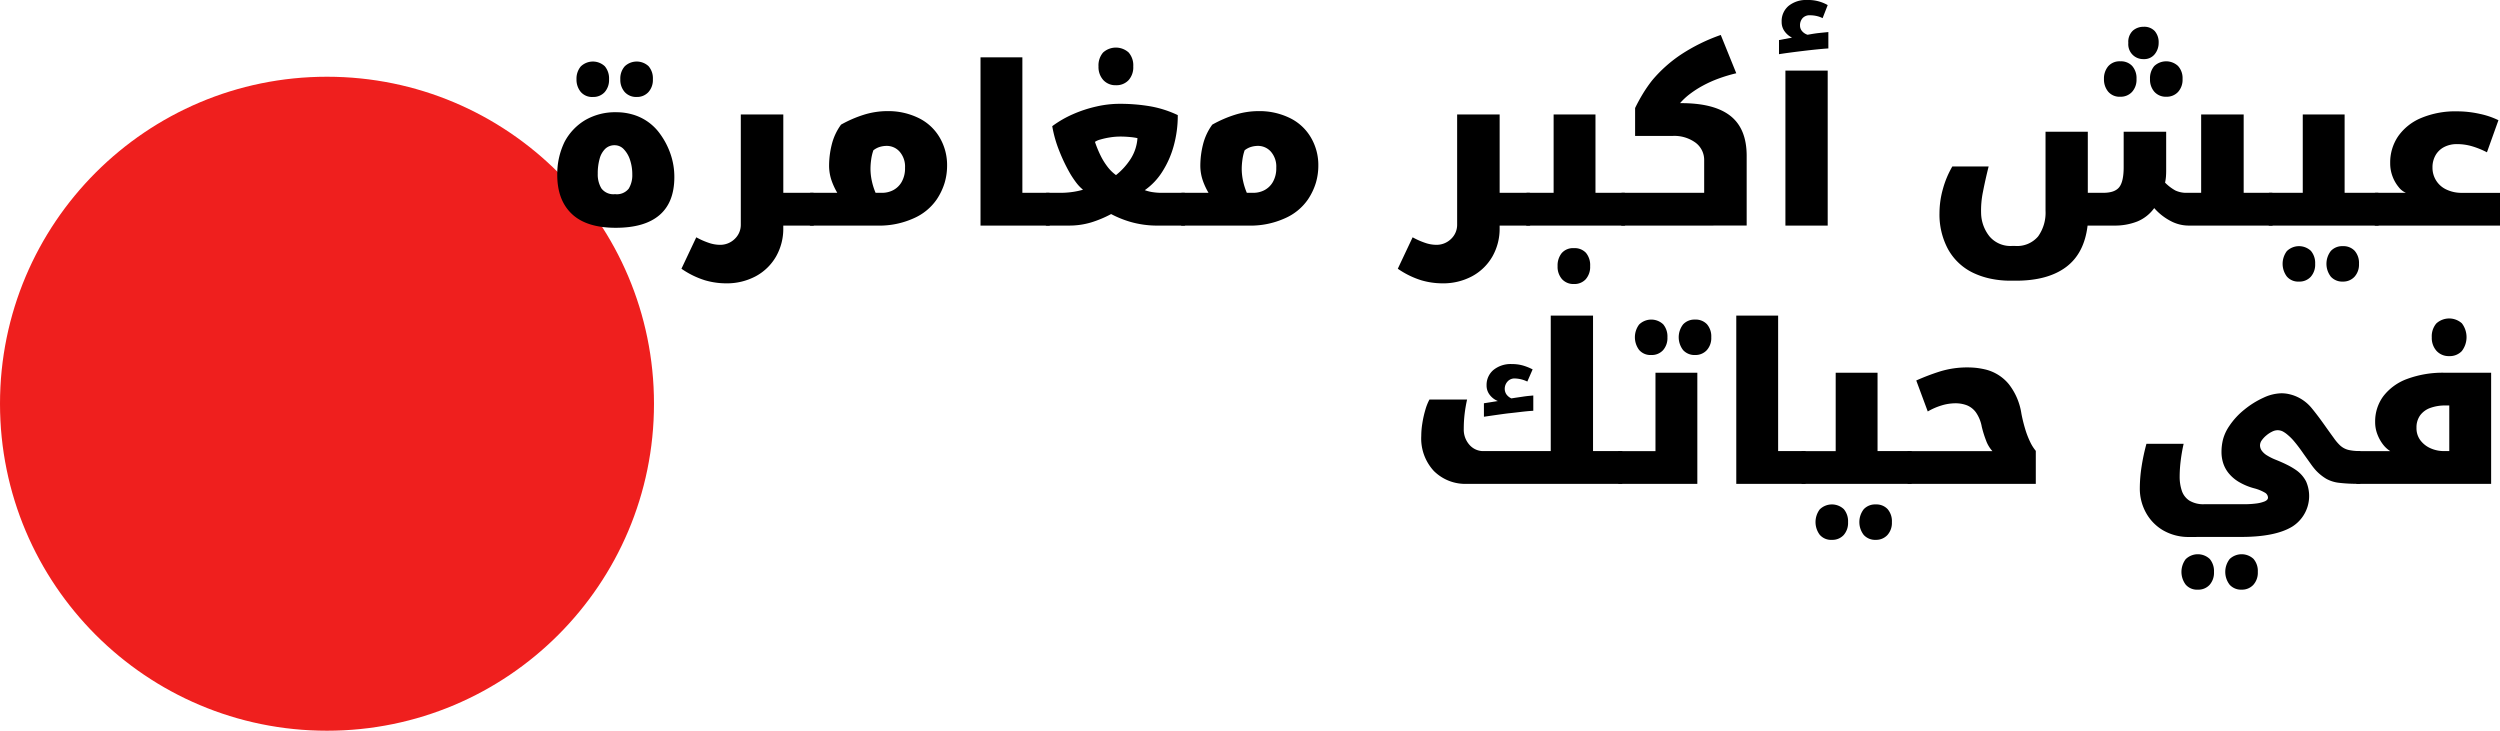 <svg xmlns="http://www.w3.org/2000/svg" viewBox="0 0 543.528 158.867"><g id="Calque_2" data-name="Calque 2"><g id="Calque_1-2" data-name="Calque 1"><circle cx="71.092" cy="87.775" r="71.092" fill="#ef1f1e"/><path d="M133.86,55.156q-6.354,0-9.53-3.008t-3.176-8.5a16.006,16.006,0,0,1,1.588-7.171,12.088,12.088,0,0,1,4.5-4.741A12.961,12.961,0,0,1,134,30.033a12.554,12.554,0,0,1,3.321.433,11.042,11.042,0,0,1,6.185,4.283,16.413,16.413,0,0,1,2.262,4.332,15.2,15.2,0,0,1,.842,5.054q0,5.486-3.224,8.254T133.86,55.156ZM128.9,26.712a3.231,3.231,0,0,1-2.648-1.108,4.162,4.162,0,0,1-.914-2.743,4.145,4.145,0,0,1,.914-2.767,3.781,3.781,0,0,1,5.246-.048,4.1,4.1,0,0,1,.915,2.815,3.97,3.97,0,0,1-.963,2.816A3.318,3.318,0,0,1,128.9,26.712Zm4.812,21.129a3.283,3.283,0,0,0,2.984-1.2,5.625,5.625,0,0,0,.771-3.081,9.836,9.836,0,0,0-.482-3.128,6.012,6.012,0,0,0-1.347-2.334,2.686,2.686,0,0,0-1.974-.891,2.9,2.9,0,0,0-2.069.77,4.725,4.725,0,0,0-1.228,2.166,11.719,11.719,0,0,0-.409,3.273,5.832,5.832,0,0,0,.794,3.176A3.234,3.234,0,0,0,133.715,47.841Zm4.717-21.129a3.339,3.339,0,0,1-2.6-1.059,3.989,3.989,0,0,1-.963-2.792,3.97,3.97,0,0,1,.963-2.815,3.785,3.785,0,0,1,5.174-.024,4.014,4.014,0,0,1,.939,2.839,3.915,3.915,0,0,1-.987,2.816A3.339,3.339,0,0,1,138.432,26.712Z" transform="translate(0 -5.632)"/><path d="M170.294,54.675V55.2a12.188,12.188,0,0,1-1.564,6.185,11.254,11.254,0,0,1-4.38,4.283,13.31,13.31,0,0,1-6.57,1.564,16.33,16.33,0,0,1-4.548-.674,18.734,18.734,0,0,1-5.078-2.5l3.225-6.834a16.4,16.4,0,0,0,2.7,1.2,7.53,7.53,0,0,0,2.359.433,4.493,4.493,0,0,0,3.32-1.3,4.21,4.21,0,0,0,1.3-3.08V30.514h9.241V47.552h6.449c.161,0,.241.064.241.192v6.691a.212.212,0,0,1-.241.24Z" transform="translate(0 -5.632)"/><path d="M176.261,54.675a.213.213,0,0,1-.241-.24V47.744c0-.128.081-.192.241-.192h5.775a14.74,14.74,0,0,1-1.227-2.623,9.994,9.994,0,0,1-.554-3.442,19.079,19.079,0,0,1,.554-4.331,12.341,12.341,0,0,1,2.045-4.428,26.007,26.007,0,0,1,5.006-2.166,17.133,17.133,0,0,1,5.053-.77,14.958,14.958,0,0,1,6.69,1.444,10.742,10.742,0,0,1,4.644,4.211,11.784,11.784,0,0,1,1.661,6.185,13.147,13.147,0,0,1-.53,3.73A13.638,13.638,0,0,1,203.646,49a11.778,11.778,0,0,1-5,4.092,18.1,18.1,0,0,1-7.8,1.588Zm12.994-12.417a12.6,12.6,0,0,0,.314,2.815,14.013,14.013,0,0,0,.793,2.479h1.444a5.185,5.185,0,0,0,2.383-.577,4.558,4.558,0,0,0,1.852-1.806,5.931,5.931,0,0,0,.723-3.056,4.924,4.924,0,0,0-1.18-3.513,3.736,3.736,0,0,0-2.815-1.251,5.256,5.256,0,0,0-1.468.216,4.163,4.163,0,0,0-1.42.746,10.264,10.264,0,0,0-.481,2.045A14.669,14.669,0,0,0,189.255,42.258Z" transform="translate(0 -5.632)"/><path d="M228.047,47.552c.16,0,.241.064.241.192v6.691a.213.213,0,0,1-.241.24H213.175V18.1h9.1V47.552Z" transform="translate(0 -5.632)"/><path d="M252.015,54.675a21.018,21.018,0,0,1-6.377-.842,22.449,22.449,0,0,1-4.067-1.661A24.423,24.423,0,0,1,237.191,54a16.614,16.614,0,0,1-4.861.674h-4.764a.213.213,0,0,1-.242-.24V47.744c0-.128.081-.192.242-.192h2.887a18.02,18.02,0,0,0,2.936-.217,16.089,16.089,0,0,0,2.069-.457,8.85,8.85,0,0,1-1.42-1.468,21.635,21.635,0,0,1-1.323-1.949,36.963,36.963,0,0,1-2.431-5.054,26.369,26.369,0,0,1-1.515-5.343,23.05,23.05,0,0,1,4.548-2.623,27.668,27.668,0,0,1,5.077-1.66,22.471,22.471,0,0,1,4.861-.577,38.977,38.977,0,0,1,6.906.554,23.505,23.505,0,0,1,5.9,1.9,24.575,24.575,0,0,1-.891,6.714,20.436,20.436,0,0,1-2.5,5.632,14.027,14.027,0,0,1-3.778,3.971,8.909,8.909,0,0,0,1.4.384,13.322,13.322,0,0,0,2.6.193h4.572c.16,0,.241.064.241.192v6.691a.213.213,0,0,1-.241.24ZM242.629,43.7a14.508,14.508,0,0,0,3.2-3.537,9.6,9.6,0,0,0,1.468-4.5,13.085,13.085,0,0,0-1.66-.241q-1.037-.1-2.046-.1a14.5,14.5,0,0,0-2.334.193,15.8,15.8,0,0,0-2.046.457,3.662,3.662,0,0,0-1.155.505,23.927,23.927,0,0,0,1.155,2.839,14.5,14.5,0,0,0,1.54,2.528A8.916,8.916,0,0,0,242.629,43.7Zm0-19.54a3.57,3.57,0,0,1-2.767-1.131,4.212,4.212,0,0,1-1.035-2.96,4.3,4.3,0,0,1,.987-3.008,4.142,4.142,0,0,1,5.559-.024,4.221,4.221,0,0,1,1.011,3.032,4.18,4.18,0,0,1-1.035,3.008A3.592,3.592,0,0,1,242.629,24.161Z" transform="translate(0 -5.632)"/><path d="M256.972,54.675a.213.213,0,0,1-.241-.24V47.744c0-.128.081-.192.241-.192h5.775a14.74,14.74,0,0,1-1.227-2.623,9.994,9.994,0,0,1-.554-3.442,19.079,19.079,0,0,1,.554-4.331,12.341,12.341,0,0,1,2.045-4.428,26.007,26.007,0,0,1,5.006-2.166,17.128,17.128,0,0,1,5.053-.77,14.958,14.958,0,0,1,6.69,1.444,10.742,10.742,0,0,1,4.644,4.211,11.784,11.784,0,0,1,1.661,6.185,13.147,13.147,0,0,1-.53,3.73A13.638,13.638,0,0,1,284.357,49a11.778,11.778,0,0,1-5.005,4.092,18.1,18.1,0,0,1-7.8,1.588Zm12.994-12.417a12.658,12.658,0,0,0,.313,2.815,14.012,14.012,0,0,0,.794,2.479h1.444a5.185,5.185,0,0,0,2.383-.577,4.558,4.558,0,0,0,1.852-1.806,5.931,5.931,0,0,0,.723-3.056A4.924,4.924,0,0,0,276.3,38.6a3.736,3.736,0,0,0-2.815-1.251,5.256,5.256,0,0,0-1.468.216,4.163,4.163,0,0,0-1.42.746,10.264,10.264,0,0,0-.481,2.045A14.669,14.669,0,0,0,269.966,42.258Z" transform="translate(0 -5.632)"/><path d="M326.036,54.675V55.2a12.188,12.188,0,0,1-1.564,6.185,11.254,11.254,0,0,1-4.38,4.283,13.306,13.306,0,0,1-6.569,1.564,16.331,16.331,0,0,1-4.549-.674,18.716,18.716,0,0,1-5.077-2.5l3.224-6.834a16.371,16.371,0,0,0,2.7,1.2,7.519,7.519,0,0,0,2.358.433,4.492,4.492,0,0,0,3.32-1.3,4.207,4.207,0,0,0,1.3-3.08V30.514h9.241V47.552h6.45q.24,0,.24.192v6.691a.212.212,0,0,1-.24.24Z" transform="translate(0 -5.632)"/><path d="M332,54.675a.213.213,0,0,1-.241-.24V47.744c0-.128.081-.192.241-.192h5.775V30.514h9.1V47.552h6.257c.16,0,.241.064.241.192v6.691a.213.213,0,0,1-.241.24Zm10.2,12.706a3.339,3.339,0,0,1-2.6-1.059,4.06,4.06,0,0,1-.962-2.84,4.286,4.286,0,0,1,.89-2.815,3.256,3.256,0,0,1,2.671-1.083,3.327,3.327,0,0,1,2.6,1.011,4.161,4.161,0,0,1,.915,2.887,4.044,4.044,0,0,1-.963,2.864A3.32,3.32,0,0,1,342.207,67.381Z" transform="translate(0 -5.632)"/><path d="M352.651,54.675a.213.213,0,0,1-.242-.24V47.744c0-.128.081-.192.242-.192h17.855V40.524a4.682,4.682,0,0,0-1.877-3.874,7.828,7.828,0,0,0-4.957-1.467h-8.183V29.118q.819-1.684,1.734-3.177A29.288,29.288,0,0,1,359.2,23.1a29.579,29.579,0,0,1,6.3-5.632,39.267,39.267,0,0,1,8.615-4.236l3.37,8.327a34.033,34.033,0,0,0-3.851,1.155,25.762,25.762,0,0,0-3.417,1.54,21.664,21.664,0,0,0-2.84,1.829,14.12,14.12,0,0,0-2.117,1.974h.24q7.221,0,10.734,2.791t3.512,8.664v15.16Z" transform="translate(0 -5.632)"/><path d="M386.774,14.343l2.839-.53a4.271,4.271,0,0,1-1.587-1.323,3.363,3.363,0,0,1-.674-2.094,4.321,4.321,0,0,1,1.515-3.489,6.037,6.037,0,0,1,4.019-1.275,8.5,8.5,0,0,1,4.476,1.106l-1.107,2.84a5.618,5.618,0,0,0-1.371-.481,6.718,6.718,0,0,0-1.372-.145,2.037,2.037,0,0,0-1.612.626,2.3,2.3,0,0,0-.554,1.588,1.856,1.856,0,0,0,.457,1.252,2.617,2.617,0,0,0,1.18.77l.577-.1q1.107-.192,1.781-.265c.448-.049.834-.089,1.155-.121l1.011-.1v3.562q-.867.048-2.311.192t-3.056.337q-1.612.193-3.056.385t-2.31.337Zm1.395,6.641h9.193V54.675h-9.193Z" transform="translate(0 -5.632)"/><path d="M475.764,54.675a8.36,8.36,0,0,1-3.875-1.011,12.356,12.356,0,0,1-3.537-2.791,8.508,8.508,0,0,1-3.682,2.911,13.248,13.248,0,0,1-5.029.891h-5.777q-.72,6.065-4.692,9.024t-10.9,2.96h-1.059a21.016,21.016,0,0,1-4.523-.457,16.94,16.94,0,0,1-3.755-1.276A12.308,12.308,0,0,1,423.52,59.8a15.879,15.879,0,0,1-1.854-7.822,19.547,19.547,0,0,1,.746-5.27,20.519,20.519,0,0,1,2.046-4.885h7.894q-.723,2.889-1.228,5.488a20.09,20.09,0,0,0-.409,4.715,8.348,8.348,0,0,0,1.829,5.006,5.961,5.961,0,0,0,4.909,2.07h.625a5.982,5.982,0,0,0,5.03-2.07,8.849,8.849,0,0,0,1.613-5.583V34.269h9.192V47.552h3.369q2.5,0,3.465-1.228t.963-4.355v-7.7h9.24v8.518c0,.417-.016.835-.047,1.251a9.973,9.973,0,0,1-.193,1.3,9.944,9.944,0,0,0,2.238,1.708,5.655,5.655,0,0,0,2.575.506h3.032V30.514H487.8V47.552h6.112c.161,0,.241.064.241.192v6.691a.212.212,0,0,1-.241.24ZM460.988,26.664a3.236,3.236,0,0,1-2.647-1.107,4.164,4.164,0,0,1-.915-2.744,4.139,4.139,0,0,1,.915-2.767,3.27,3.27,0,0,1,2.647-1.083,3.341,3.341,0,0,1,2.575,1.011,4.013,4.013,0,0,1,.938,2.839,3.915,3.915,0,0,1-.986,2.816A3.338,3.338,0,0,1,460.988,26.664Zm5.053-8.183a3.224,3.224,0,0,1-3.32-3.512,3.328,3.328,0,0,1,.986-2.672,3.481,3.481,0,0,1,2.334-.842,3.1,3.1,0,0,1,2.431.939,3.719,3.719,0,0,1,.843,2.575,3.862,3.862,0,0,1-.843,2.43A2.894,2.894,0,0,1,466.041,18.481ZM471,26.664a3.33,3.33,0,0,1-2.6-1.06,3.984,3.984,0,0,1-.962-2.791A4.1,4.1,0,0,1,468.352,20a3.782,3.782,0,0,1,5.174-.024,3.9,3.9,0,0,1,.986,2.839,3.915,3.915,0,0,1-.986,2.816A3.339,3.339,0,0,1,471,26.664Z" transform="translate(0 -5.632)"/><path d="M493.427,54.675a.213.213,0,0,1-.241-.24V47.744c0-.128.081-.192.241-.192h7.219V30.514h9.1V47.552h7.219c.16,0,.241.064.241.192v6.691a.213.213,0,0,1-.241.24Zm6.4,12.177a3.235,3.235,0,0,1-2.646-1.108,4.606,4.606,0,0,1,0-5.511,3.777,3.777,0,0,1,5.246-.047A4.1,4.1,0,0,1,503.341,63a3.969,3.969,0,0,1-.963,2.815A3.317,3.317,0,0,1,499.827,66.852Zm9.531,0a3.343,3.343,0,0,1-2.6-1.059,4.566,4.566,0,0,1,0-5.607,3.376,3.376,0,0,1,2.6-1.036,3.341,3.341,0,0,1,2.574,1.011A4.014,4.014,0,0,1,512.87,63a3.914,3.914,0,0,1-.986,2.815A3.338,3.338,0,0,1,509.358,66.852Z" transform="translate(0 -5.632)"/><path d="M516.48,54.675a.214.214,0,0,1-.242-.24V47.744c0-.128.082-.192.242-.192h6.592a4.01,4.01,0,0,1-1.563-1.228,8.072,8.072,0,0,1-1.324-2.286,7.952,7.952,0,0,1-.53-2.935,10.09,10.09,0,0,1,1.734-5.848,11.5,11.5,0,0,1,5-3.971,19.2,19.2,0,0,1,7.8-1.444,22.466,22.466,0,0,1,4.957.554,17.2,17.2,0,0,1,4.043,1.372l-2.5,6.978a18.227,18.227,0,0,0-3.273-1.323,11.591,11.591,0,0,0-3.224-.458,5.975,5.975,0,0,0-2.791.626,4.56,4.56,0,0,0-1.877,1.781,5.233,5.233,0,0,0-.674,2.7,5.188,5.188,0,0,0,2.911,4.716,7.634,7.634,0,0,0,3.586.771h8.182v7.123Z" transform="translate(0 -5.632)"/><path d="M318.961,110.825a9.669,9.669,0,0,1-7.219-2.791,10.377,10.377,0,0,1-2.744-7.6,17.971,17.971,0,0,1,.241-2.816,22.465,22.465,0,0,1,.65-2.888,11.306,11.306,0,0,1,.89-2.238h8.182a30.938,30.938,0,0,0-.529,3.08,27.475,27.475,0,0,0-.193,3.322,4.966,4.966,0,0,0,1.228,3.44,3.983,3.983,0,0,0,3.1,1.372h14.583V74.247h9.193V103.7h6.16c.16,0,.241.065.241.193v6.69a.213.213,0,0,1-.241.24Zm3.658-17.518,3.033-.482A4.216,4.216,0,0,1,323.9,91.5a3.288,3.288,0,0,1-.7-2.093,4.24,4.24,0,0,1,1.468-3.321,5.929,5.929,0,0,1,4.068-1.3,8.436,8.436,0,0,1,2.454.337,11.707,11.707,0,0,1,2.021.818l-1.154,2.648a6.656,6.656,0,0,0-2.695-.674,2.009,2.009,0,0,0-1.637.7,2.334,2.334,0,0,0-.577,1.517,2.181,2.181,0,0,0,.337,1.2,2.661,2.661,0,0,0,1.106.914l.914-.143q1.011-.145,1.637-.242c.417-.063.794-.112,1.131-.144s.7-.064,1.083-.1v3.32q-.819.05-1.516.12t-1.516.169q-.819.1-2.118.241-.529.05-1.9.241t-3.682.529Z" transform="translate(0 -5.632)"/><path d="M352.027,110.825a.213.213,0,0,1-.242-.24V103.9c0-.128.081-.193.242-.193h7.892V86.664h9.1v24.161Zm6.978-28.011a3.236,3.236,0,0,1-2.647-1.107,4.611,4.611,0,0,1,0-5.511,3.778,3.778,0,0,1,5.246-.048,4.107,4.107,0,0,1,.914,2.816,3.971,3.971,0,0,1-.962,2.815A3.317,3.317,0,0,1,359.005,82.814Zm9.529,0a3.333,3.333,0,0,1-2.6-1.059,4.562,4.562,0,0,1,0-5.607,3.379,3.379,0,0,1,2.6-1.035,3.344,3.344,0,0,1,2.576,1.011,4.021,4.021,0,0,1,.938,2.84,3.913,3.913,0,0,1-.987,2.815A3.333,3.333,0,0,1,368.534,82.814Z" transform="translate(0 -5.632)"/><path d="M392.358,103.7c.16,0,.241.065.241.193v6.69a.213.213,0,0,1-.241.24H377.486V74.247h9.1V103.7Z" transform="translate(0 -5.632)"/><path d="M391.876,110.825a.213.213,0,0,1-.241-.24V103.9c0-.128.081-.193.241-.193H399.1V86.664h9.1V103.7h7.218c.161,0,.242.065.242.193v6.69a.213.213,0,0,1-.242.24Zm6.4,12.177a3.235,3.235,0,0,1-2.647-1.107,4.607,4.607,0,0,1,0-5.511,3.778,3.778,0,0,1,5.246-.048,4.1,4.1,0,0,1,.914,2.815,3.973,3.973,0,0,1-.963,2.816A3.319,3.319,0,0,1,398.277,123Zm9.53,0a3.343,3.343,0,0,1-2.6-1.059,4.566,4.566,0,0,1,0-5.607,3.378,3.378,0,0,1,2.6-1.035,3.339,3.339,0,0,1,2.574,1.011,4.012,4.012,0,0,1,.939,2.839,3.918,3.918,0,0,1-.987,2.816A3.341,3.341,0,0,1,407.807,123Z" transform="translate(0 -5.632)"/><path d="M414.93,110.825a.213.213,0,0,1-.241-.24V103.9c0-.128.081-.193.241-.193h18.24a6.954,6.954,0,0,1-1.371-2.286,23.247,23.247,0,0,1-.938-3.008,7.93,7.93,0,0,0-1.276-3.129,4.519,4.519,0,0,0-1.973-1.54,6.878,6.878,0,0,0-2.479-.432,10.452,10.452,0,0,0-2.984.457,13.9,13.9,0,0,0-3.033,1.323l-2.5-6.738a47.447,47.447,0,0,1,5.03-1.925,19.916,19.916,0,0,1,6.184-.914,17.121,17.121,0,0,1,1.805.095,17.511,17.511,0,0,1,1.949.337,9.471,9.471,0,0,1,5.15,3.2,13.654,13.654,0,0,1,2.743,6.424,33.321,33.321,0,0,0,.818,3.322,18.731,18.731,0,0,0,1.083,2.815,9.158,9.158,0,0,0,1.228,1.949v7.171Z" transform="translate(0 -5.632)"/><path d="M476.1,122.376a11.068,11.068,0,0,1-5.9-1.492,10.041,10.041,0,0,1-3.706-3.9,10.845,10.845,0,0,1-1.275-5.149,31.222,31.222,0,0,1,.386-4.765,43.423,43.423,0,0,1,1.058-4.957h8.086a36.633,36.633,0,0,0-.65,3.754,28.887,28.887,0,0,0-.216,3.369,9.59,9.59,0,0,0,.457,3.056,4.1,4.1,0,0,0,1.636,2.166,5.859,5.859,0,0,0,3.3.794h8.759a19.265,19.265,0,0,0,2.407-.145,7.318,7.318,0,0,0,1.9-.457q.746-.314.746-.841a1.3,1.3,0,0,0-.7-1.083,9.313,9.313,0,0,0-2.334-.939,13.255,13.255,0,0,1-3.369-1.42,8.356,8.356,0,0,1-2.166-1.877,6.753,6.753,0,0,1-1.179-2.19,7.851,7.851,0,0,1-.361-2.359,11.111,11.111,0,0,1,.361-2.887,9.54,9.54,0,0,1,1.323-2.791,15.715,15.715,0,0,1,3.3-3.586A18.954,18.954,0,0,1,492.1,92.1a9.568,9.568,0,0,1,3.874-.963,7.543,7.543,0,0,1,1.829.216,8.558,8.558,0,0,1,1.492.5,8.888,8.888,0,0,1,3.225,2.431q1.3,1.564,2.935,3.874,1.057,1.493,1.9,2.647a10.707,10.707,0,0,0,1.275,1.54,4.144,4.144,0,0,0,2.069,1.131,10.549,10.549,0,0,0,2.022.217h.24c.16,0,.241.065.241.193v6.69a.213.213,0,0,1-.241.24h-.24a32.887,32.887,0,0,1-4.188-.217,7.468,7.468,0,0,1-2.767-.866,10.441,10.441,0,0,1-2.286-1.852,15.117,15.117,0,0,1-1.083-1.372q-.6-.842-1.564-2.19-1.059-1.539-1.949-2.6a10.754,10.754,0,0,0-1.517-1.541,5.869,5.869,0,0,0-1.106-.769,2.565,2.565,0,0,0-1.155-.241,2.672,2.672,0,0,0-1.131.313,5.975,5.975,0,0,0-1.252.818,5.478,5.478,0,0,0-.987,1.059,1.9,1.9,0,0,0-.384,1.083,2.03,2.03,0,0,0,.384,1.179,3.876,3.876,0,0,0,1.156,1.035,12.108,12.108,0,0,0,1.829.914q1.443.578,2.5,1.108a15.584,15.584,0,0,1,1.829,1.058,6.849,6.849,0,0,1,2.31,2.551,7.86,7.86,0,0,1-3.007,9.842q-3.684,2.238-11.094,2.238Zm1.732,11.455a3.236,3.236,0,0,1-2.647-1.107,4.611,4.611,0,0,1,0-5.511,3.778,3.778,0,0,1,5.246-.048,4.1,4.1,0,0,1,.915,2.815,3.973,3.973,0,0,1-.963,2.816A3.324,3.324,0,0,1,477.833,133.831Zm9.529,0a3.337,3.337,0,0,1-2.6-1.059,4.562,4.562,0,0,1,0-5.607,3.783,3.783,0,0,1,5.174-.024,4.016,4.016,0,0,1,.938,2.839,3.918,3.918,0,0,1-.986,2.816A3.344,3.344,0,0,1,487.362,133.831Z" transform="translate(0 -5.632)"/><path d="M512.486,110.825a.213.213,0,0,1-.242-.24V103.9c0-.128.081-.193.242-.193h7.17a6.138,6.138,0,0,1-1.636-1.54,8.642,8.642,0,0,1-1.179-2.19,7.286,7.286,0,0,1-.457-2.575,9.206,9.206,0,0,1,1.78-5.63,11.521,11.521,0,0,1,5.174-3.755,22.258,22.258,0,0,1,8.206-1.348H541.6v24.161ZM531.3,103.7h1.2V93.787h-.818a9.411,9.411,0,0,0-3.3.53,4.692,4.692,0,0,0-2.214,1.613,4.477,4.477,0,0,0-.794,2.718,4.333,4.333,0,0,0,.89,2.768,5.617,5.617,0,0,0,2.238,1.709A7.017,7.017,0,0,0,531.3,103.7Zm1.2-20.647a3.57,3.57,0,0,1-2.768-1.131,4.212,4.212,0,0,1-1.035-2.96,4.3,4.3,0,0,1,.988-3.008,4.141,4.141,0,0,1,5.558-.024,4.969,4.969,0,0,1-.024,6.04A3.6,3.6,0,0,1,532.507,83.055Z" transform="translate(0 -5.632)"/></g></g></svg>